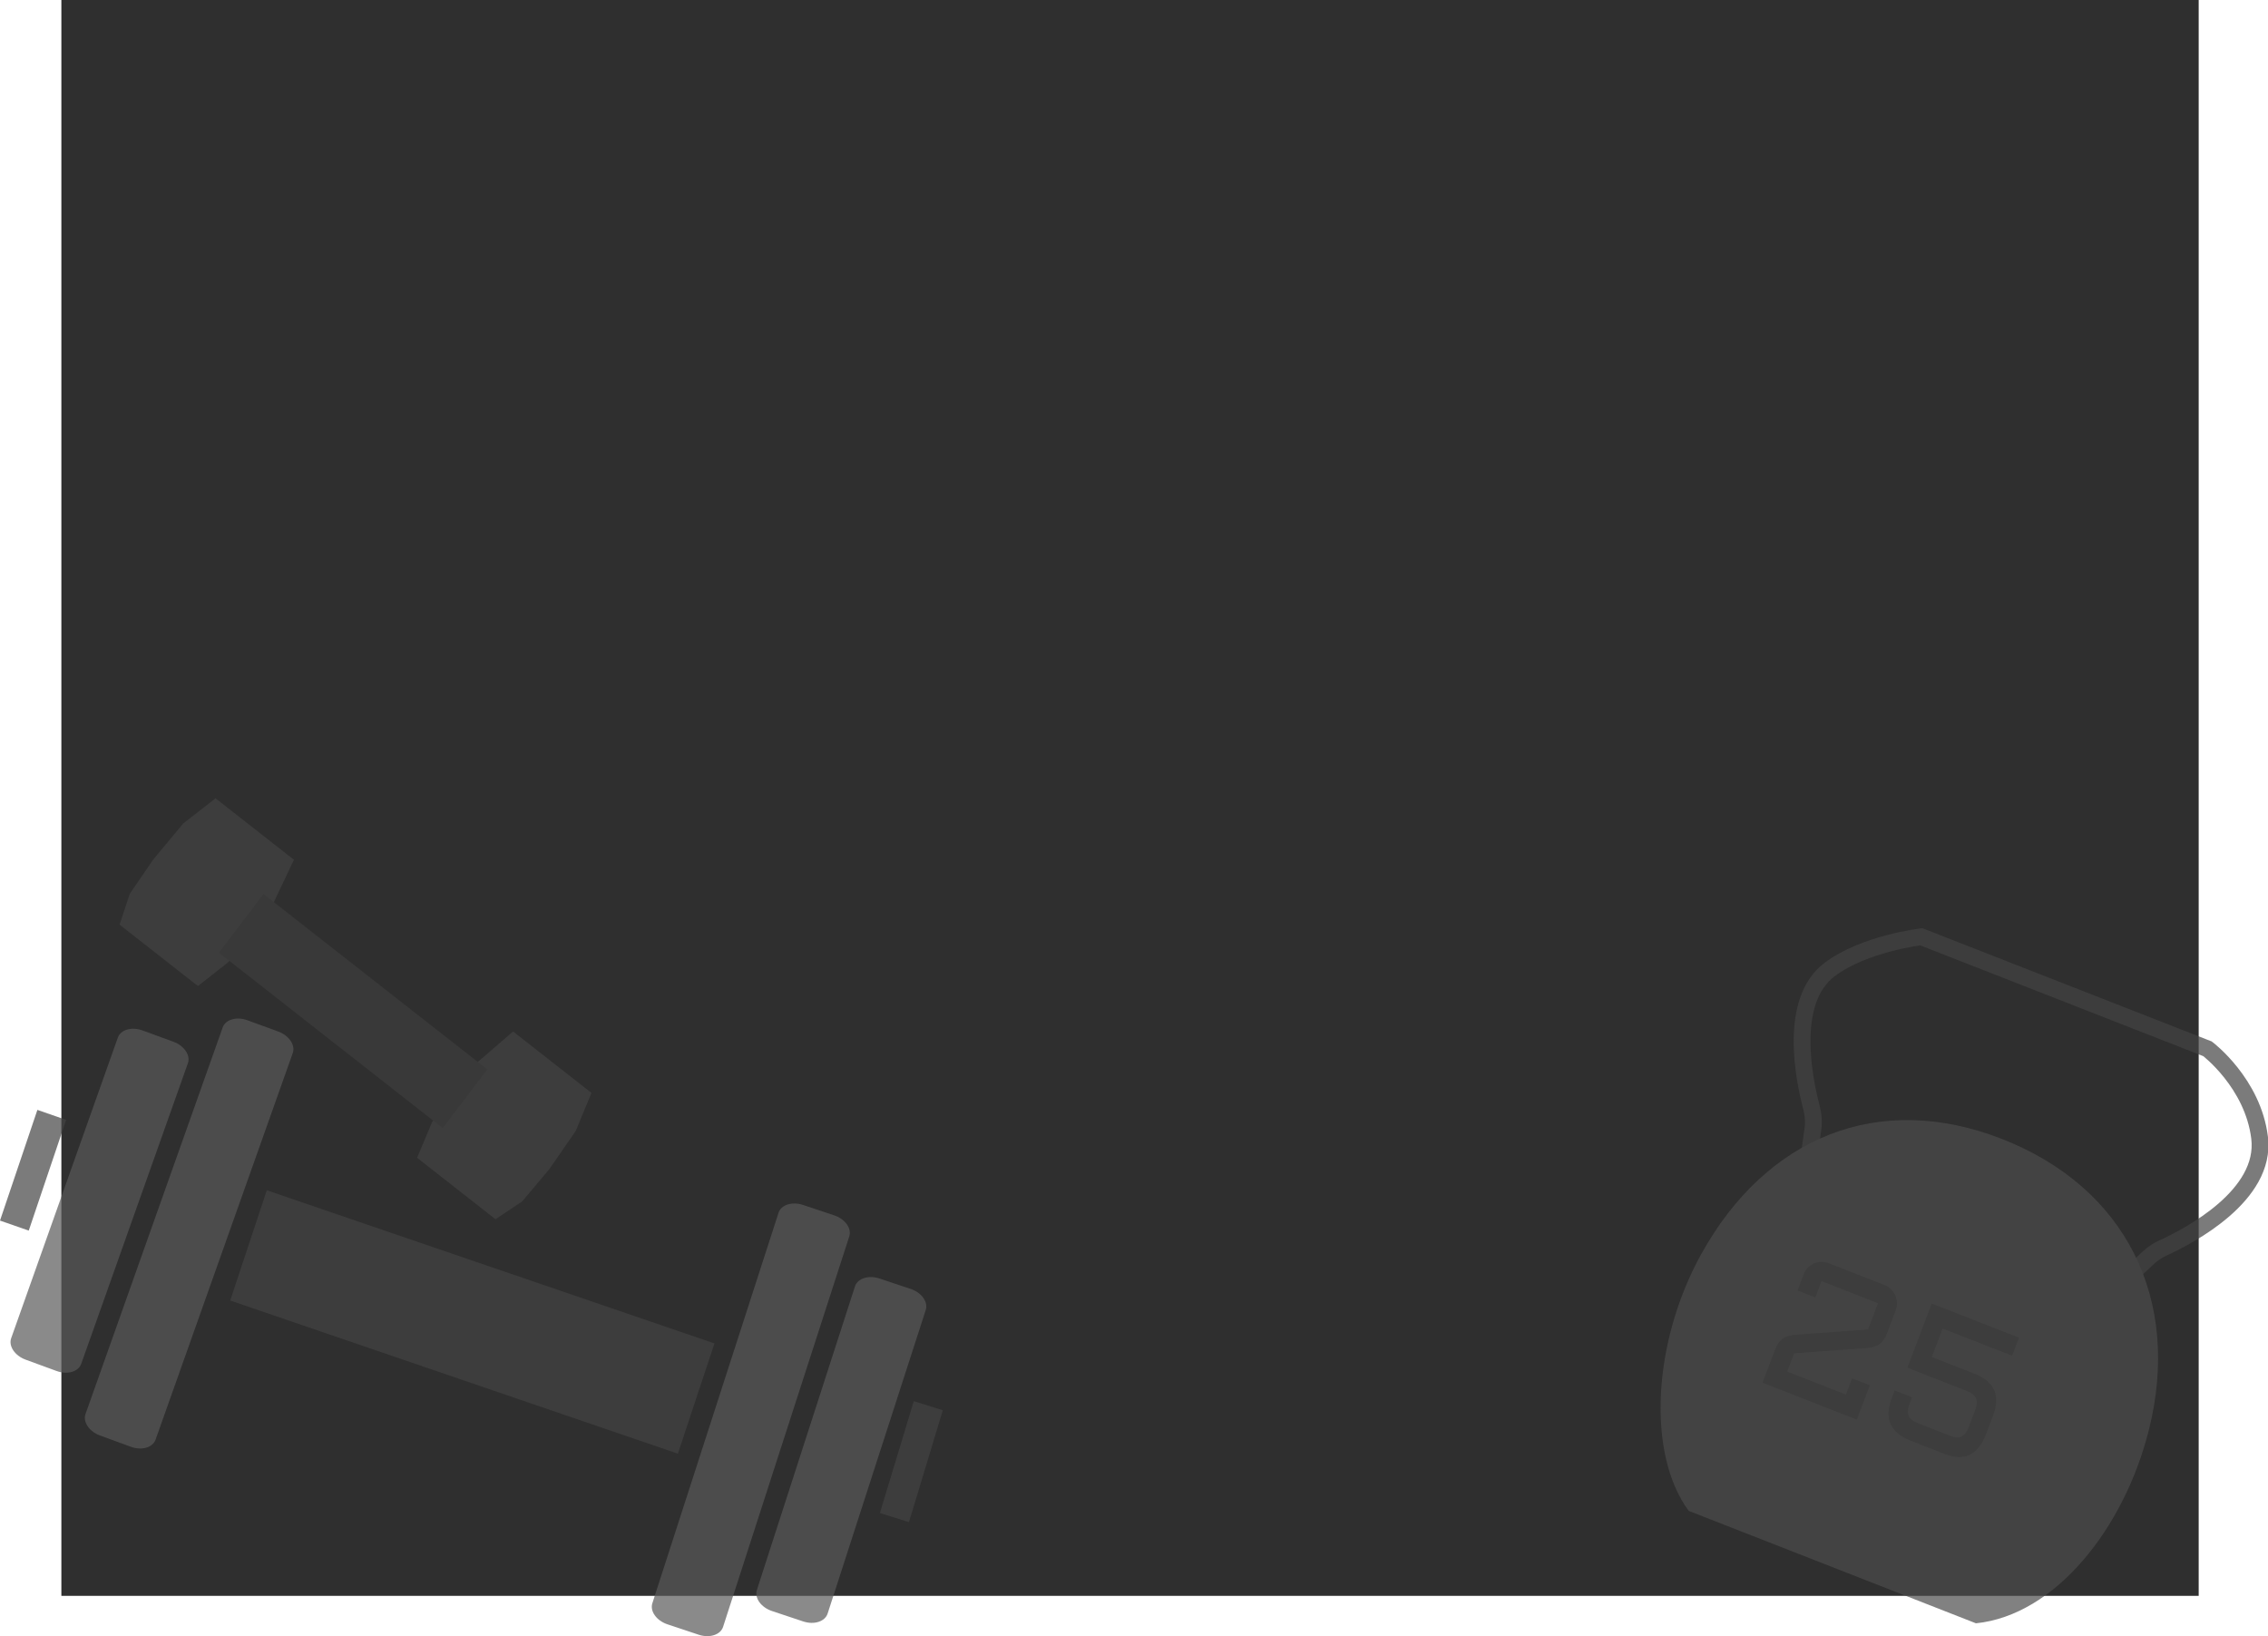 <svg version="1.1" xmlns="http://www.w3.org/2000/svg" xmlns:xlink="http://www.w3.org/1999/xlink" width="540.697" height="389.985" viewBox="0,0,540.697,389.985"><g transform="translate(29.402,10.19)"><g data-paper-data="{&quot;isPaintingLayer&quot;:true}" fill-rule="nonzero" stroke-linejoin="miter" stroke-miterlimit="10" stroke-dasharray="" stroke-dashoffset="0" style="mix-blend-mode: normal"><path d="M-14.77,370.19v-380.38h509.54v380.38z" fill="#2f2f2f" stroke="#d5d5d5" stroke-width="0" stroke-linecap="butt"/><g stroke="none" stroke-width="1" stroke-linecap="butt" opacity="0.7"><path d="M21.983,180.094l18.689,14.643l-4.803,10.133l-5.458,7.182l-5.403,7.108l-7.22,5.683l-18.689,-14.642l2.45,-7.358l5.628,-8.223l7.108,-8.533z" fill="#434343"/><path d="M107.846,259.392l-6.328,9.143l-6.408,7.614l-6.389,4.271l-18.689,-14.644l3.585,-8.531l5.403,-7.108l5.458,-7.182l8.437,-7.286l18.689,14.644z" fill="#434343"/><path d="M22.79,216.893l10.631,-13.987l53.351,41.8l-10.631,13.987z" fill="#3d3d3d"/></g><g stroke="none" stroke-width="1" stroke-linecap="butt" opacity="0.7"><path d="M40.391,240.809l-32.708,92.148c-0.669,1.885 -3.3,2.647 -5.876,1.705l-7.369,-2.696c-2.576,-0.943 -4.122,-3.234 -3.453,-5.119l32.708,-92.148c0.669,-1.885 3.3,-2.65 5.876,-1.707l7.369,2.696c2.576,0.945 4.123,3.236 3.453,5.122z" fill="#595959"/><path d="M15.392,243.237l-12.716,35.825l-12.716,35.825c-0.669,1.885 -3.3,2.65 -5.876,1.707l-7.37,-2.698c-2.576,-0.943 -4.122,-3.234 -3.453,-5.119l25.432,-71.651c0.669,-1.885 3.3,-2.65 5.876,-1.705l7.37,2.696c2.576,0.943 4.122,3.234 3.453,5.119z" fill="#595959"/><path d="M162.024,277.013l7.443,2.479c2.603,0.869 4.212,3.114 3.597,5.018l-30.079,93.066c-0.615,1.906 -3.223,2.744 -5.825,1.878l-7.443,-2.479c-2.602,-0.869 -4.213,-3.114 -3.597,-5.018l30.079,-93.066c0.615,-1.904 3.223,-2.744 5.825,-1.878z" fill="#595959"/><path d="M180.256,294.549l7.443,2.479c2.601,0.866 4.212,3.114 3.597,5.018l-23.389,72.365c-0.615,1.904 -3.223,2.744 -5.825,1.878l-7.443,-2.481c-2.602,-0.866 -4.213,-3.112 -3.597,-5.015l11.694,-36.183l11.693,-36.183c0.617,-1.904 3.224,-2.744 5.827,-1.876z" fill="#595959"/><path d="M25.482,299.797l8.719,-26.277l106.723,36.505l-8.719,26.277z" fill="#434343"/><path d="M-29.402,280.745l8.914,-26.387l6.854,2.387l-8.914,26.387z" fill="#434343"/><path d="M180.37,350.448l8.075,-26.664l6.926,2.162l-8.075,26.664z" fill="#434343"/></g><g opacity="0.7"><path d="M399.914,279.381l2.881,-20.41c0.25,-1.783 0.084,-3.597 -0.375,-5.339c-1.804,-6.856 -5.515,-25.3 4.373,-32.734c8.303,-6.242 21.861,-7.799 21.861,-7.799l68.221,26.7c0,0 10.835,8.166 12.421,21.214c1.67,13.745 -16.742,23.372 -22.903,26.19c-1.297,0.591 -2.507,1.354 -3.554,2.331l-16.84,15.711" fill="none" stroke="#434343" stroke-width="4" stroke-linecap="round"/><path d="M482.901,330.615c-5.907,23.572 -22.385,44.209 -41.231,46.119l-32.733,-12.812l-35.748,-13.99c-10.057,-13.641 -8.571,-40.268 2.94,-61.105c15.459,-27.98 42.285,-39.064 71.768,-27.525c29.484,11.539 42.792,38.221 35.004,69.313z" fill="#4c4c4c" stroke="none" stroke-width="1" stroke-linecap="butt"/><path d="M404.856,295.18l-1.479,3.895l-4.25,-1.663l1.479,-3.895c0.223,-0.589 0.544,-1.1 0.962,-1.532c0.423,-0.448 0.901,-0.785 1.433,-1.012c0.535,-0.24 1.101,-0.374 1.697,-0.4c0.617,-0.032 1.215,0.065 1.795,0.291l13.456,5.267c0.58,0.226 1.081,0.561 1.502,0.998c0.439,0.432 0.771,0.915 0.997,1.455c0.243,0.529 0.373,1.104 0.391,1.726c0.039,0.61 -0.055,1.21 -0.278,1.8l-2.096,5.514c-0.223,0.591 -0.478,1.095 -0.765,1.515c-0.287,0.42 -0.626,0.769 -1.019,1.051c-0.373,0.273 -0.801,0.485 -1.288,0.633c-0.485,0.148 -1.047,0.249 -1.686,0.307l-17.383,1.247l-1.654,4.357l13.995,5.477l1.47,-3.872l4.25,1.663l-3.108,8.187l-22.496,-8.804l3.013,-7.935c0.225,-0.589 0.48,-1.095 0.767,-1.513c0.3,-0.416 0.637,-0.76 1.01,-1.033c0.373,-0.273 0.803,-0.483 1.288,-0.631c0.503,-0.157 1.06,-0.263 1.668,-0.317l17.411,-1.261l2.373,-6.251zM444.027,331.812c-0.974,2.442 -2.28,4.04 -3.918,4.803c-1.634,0.746 -3.659,0.647 -6.077,-0.3l-7.982,-3.123c-4.824,-1.887 -6.309,-5.274 -4.455,-10.158l0.687,-1.811l4.168,1.631l-0.608,1.601c-0.432,1.137 -0.501,2.07 -0.205,2.798c0.294,0.728 1.008,1.312 2.143,1.756l7.711,3.019c1.133,0.444 2.05,0.497 2.751,0.157c0.701,-0.337 1.265,-1.077 1.697,-2.213l1.543,-4.061c0.432,-1.137 0.496,-2.063 0.196,-2.777c-0.294,-0.728 -1.008,-1.314 -2.141,-1.758l-14.223,-5.565l5.809,-15.305l20.817,8.148l-1.638,4.315l-16.567,-6.484l-2.573,6.778l10.118,3.962c2.432,0.952 4.014,2.264 4.744,3.934c0.735,1.659 0.633,3.731 -0.312,6.214z" fill="#434343" stroke="none" stroke-width="1" stroke-linecap="butt"/></g></g></g></svg>
